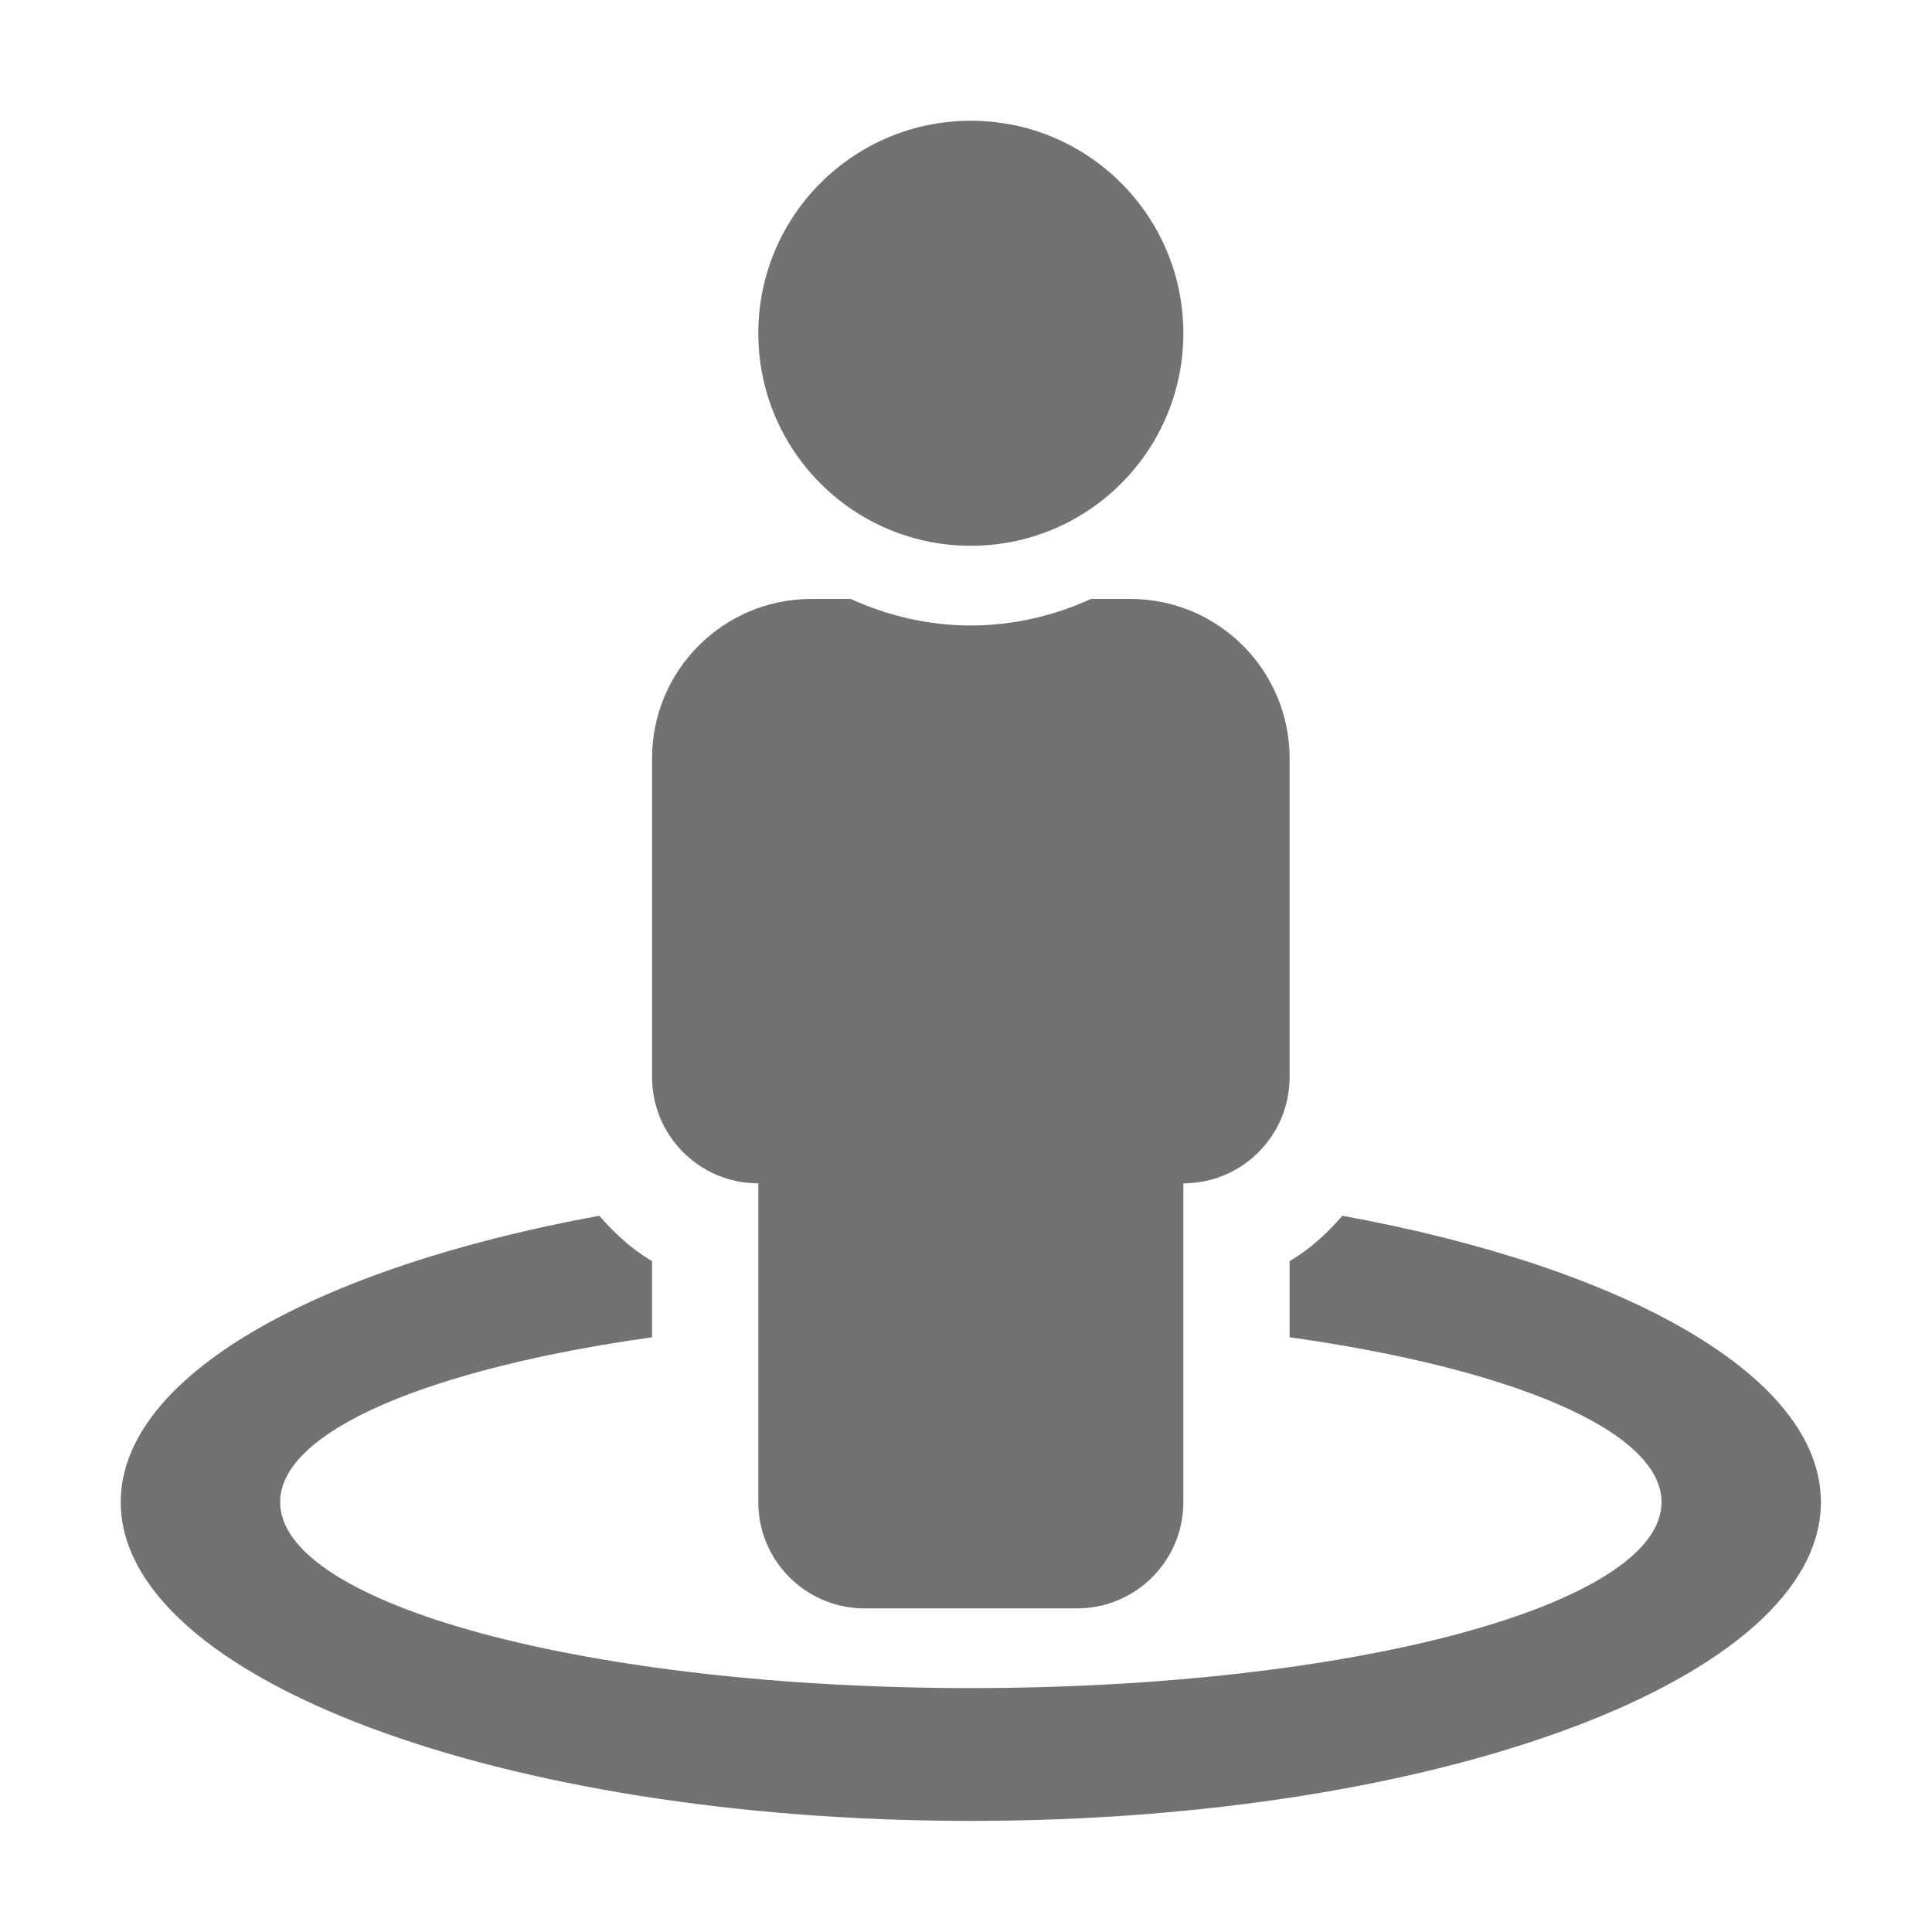 ﻿<?xml version='1.0' encoding='UTF-8'?>
<svg viewBox="-2 -2 32 32" xmlns="http://www.w3.org/2000/svg">
  <g transform="matrix(0.055, 0, 0, 0.055, 0, 0)">
    <path d="M367.9, 329.76C363.28, 335.06 358.12, 339.86 352, 343.41L352, 366.35C418.52, 375.69 464, 394.4 464, 416C464, 446.93 370.88, 472 256, 472C141.12, 472 48, 446.93 48, 416C48, 394.4 93.48, 375.7 160, 366.35L160, 343.41C153.88, 339.86 148.72, 335.06 144.1, 329.76C58.87, 345.34 0, 378.05 0, 416C0, 469.02 114.62, 512 256, 512C397.38, 512 512, 469.02 512, 416C512, 378.05 453.13, 345.34 367.9, 329.76zM256, 128C291.35, 128 320, 99.35 320, 64C320, 28.65 291.35, 0 256, 0C220.65, 0 192, 28.65 192, 64C192, 99.35 220.65, 128 256, 128zM192, 320L192, 416C192, 433.67 206.33, 448 224, 448L288, 448C305.67, 448 320, 433.67 320, 416L320, 320C337.67, 320 352, 305.67 352, 288L352, 192C352, 165.49 330.51, 144 304, 144L292.2, 144C281.13, 149.03 268.94, 152 256, 152C243.06, 152 230.87, 149.03 219.8, 144L208, 144C181.49, 144 160, 165.49 160, 192L160, 288C160, 305.67 174.33, 320 192, 320z" fill="#727272" fill-opacity="1" class="Black" />
  </g>
</svg>